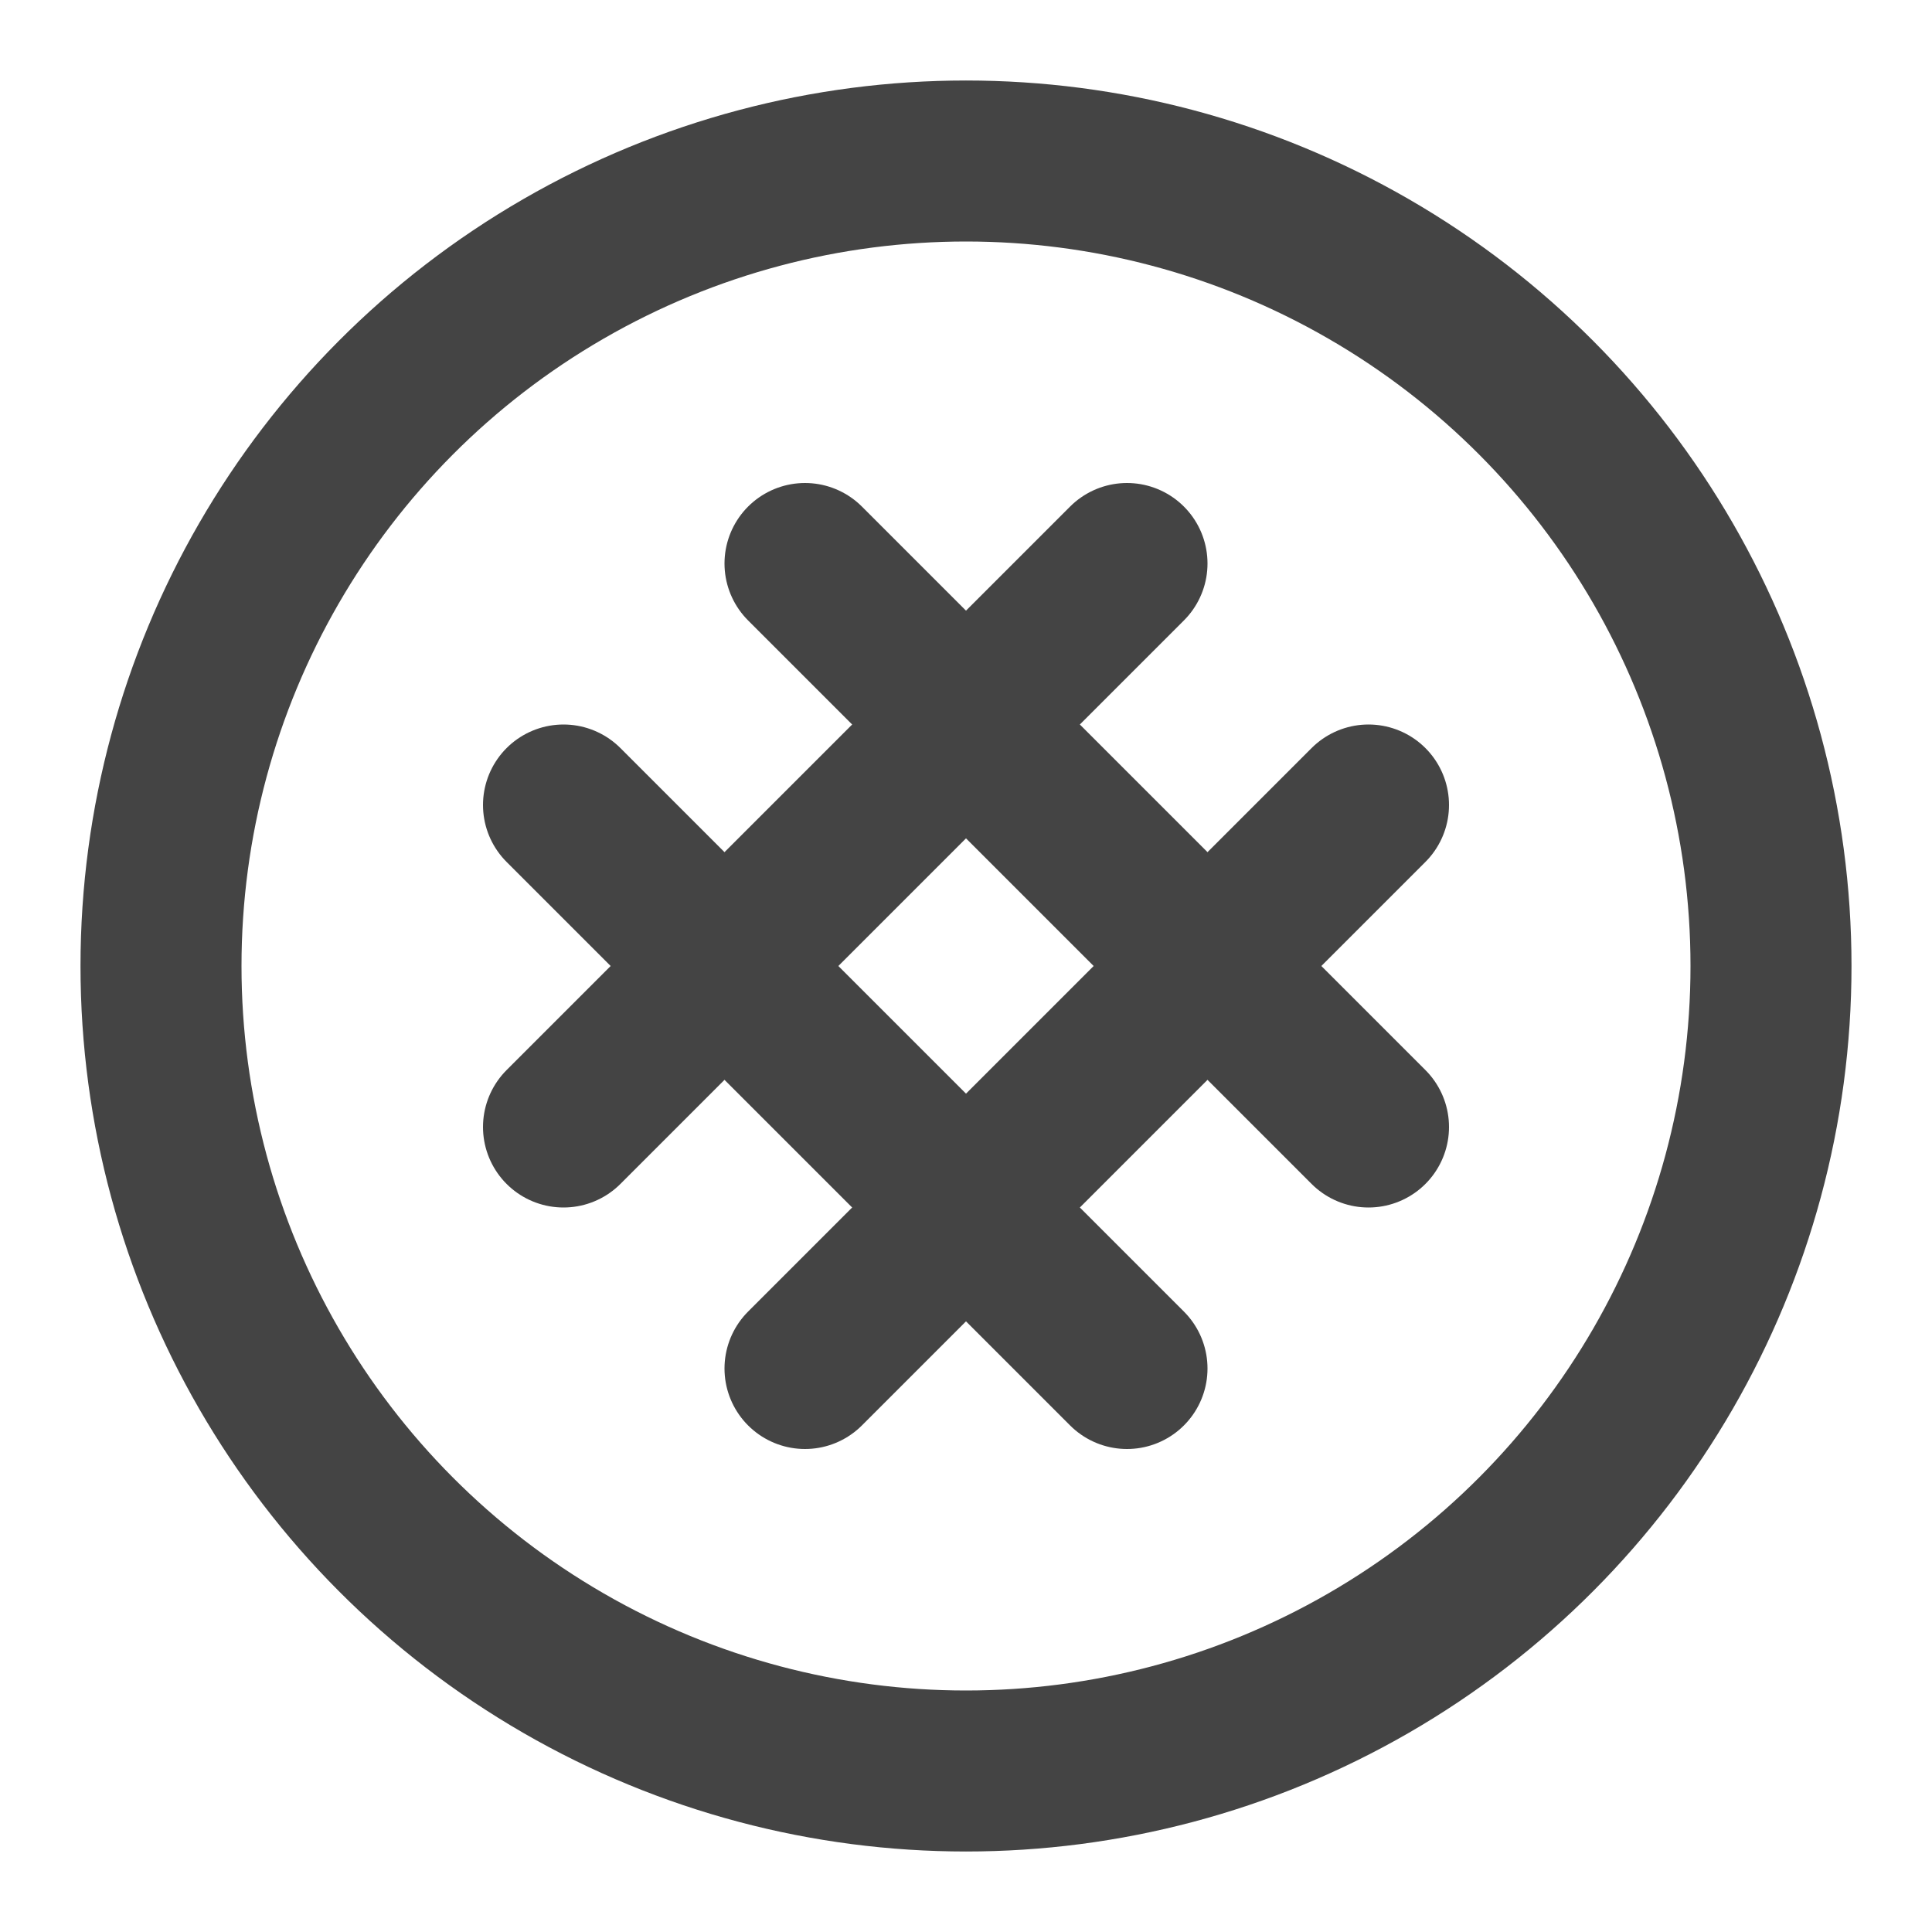 <svg xmlns="http://www.w3.org/2000/svg" width="24" height="24" viewBox="0 0 24 24" fill="none" stroke="#444" stroke-width="2" stroke-linecap="round" stroke-linejoin="round" class="lucide lucide-waffle-icon lucide-waffle"><circle cx="12" cy="12" r="10"/><path d="m7 14 7-7"/><path d="m10 17 7-7"/><path d="m7 10 7 7"/><path d="m10 7 7 7"/></svg>